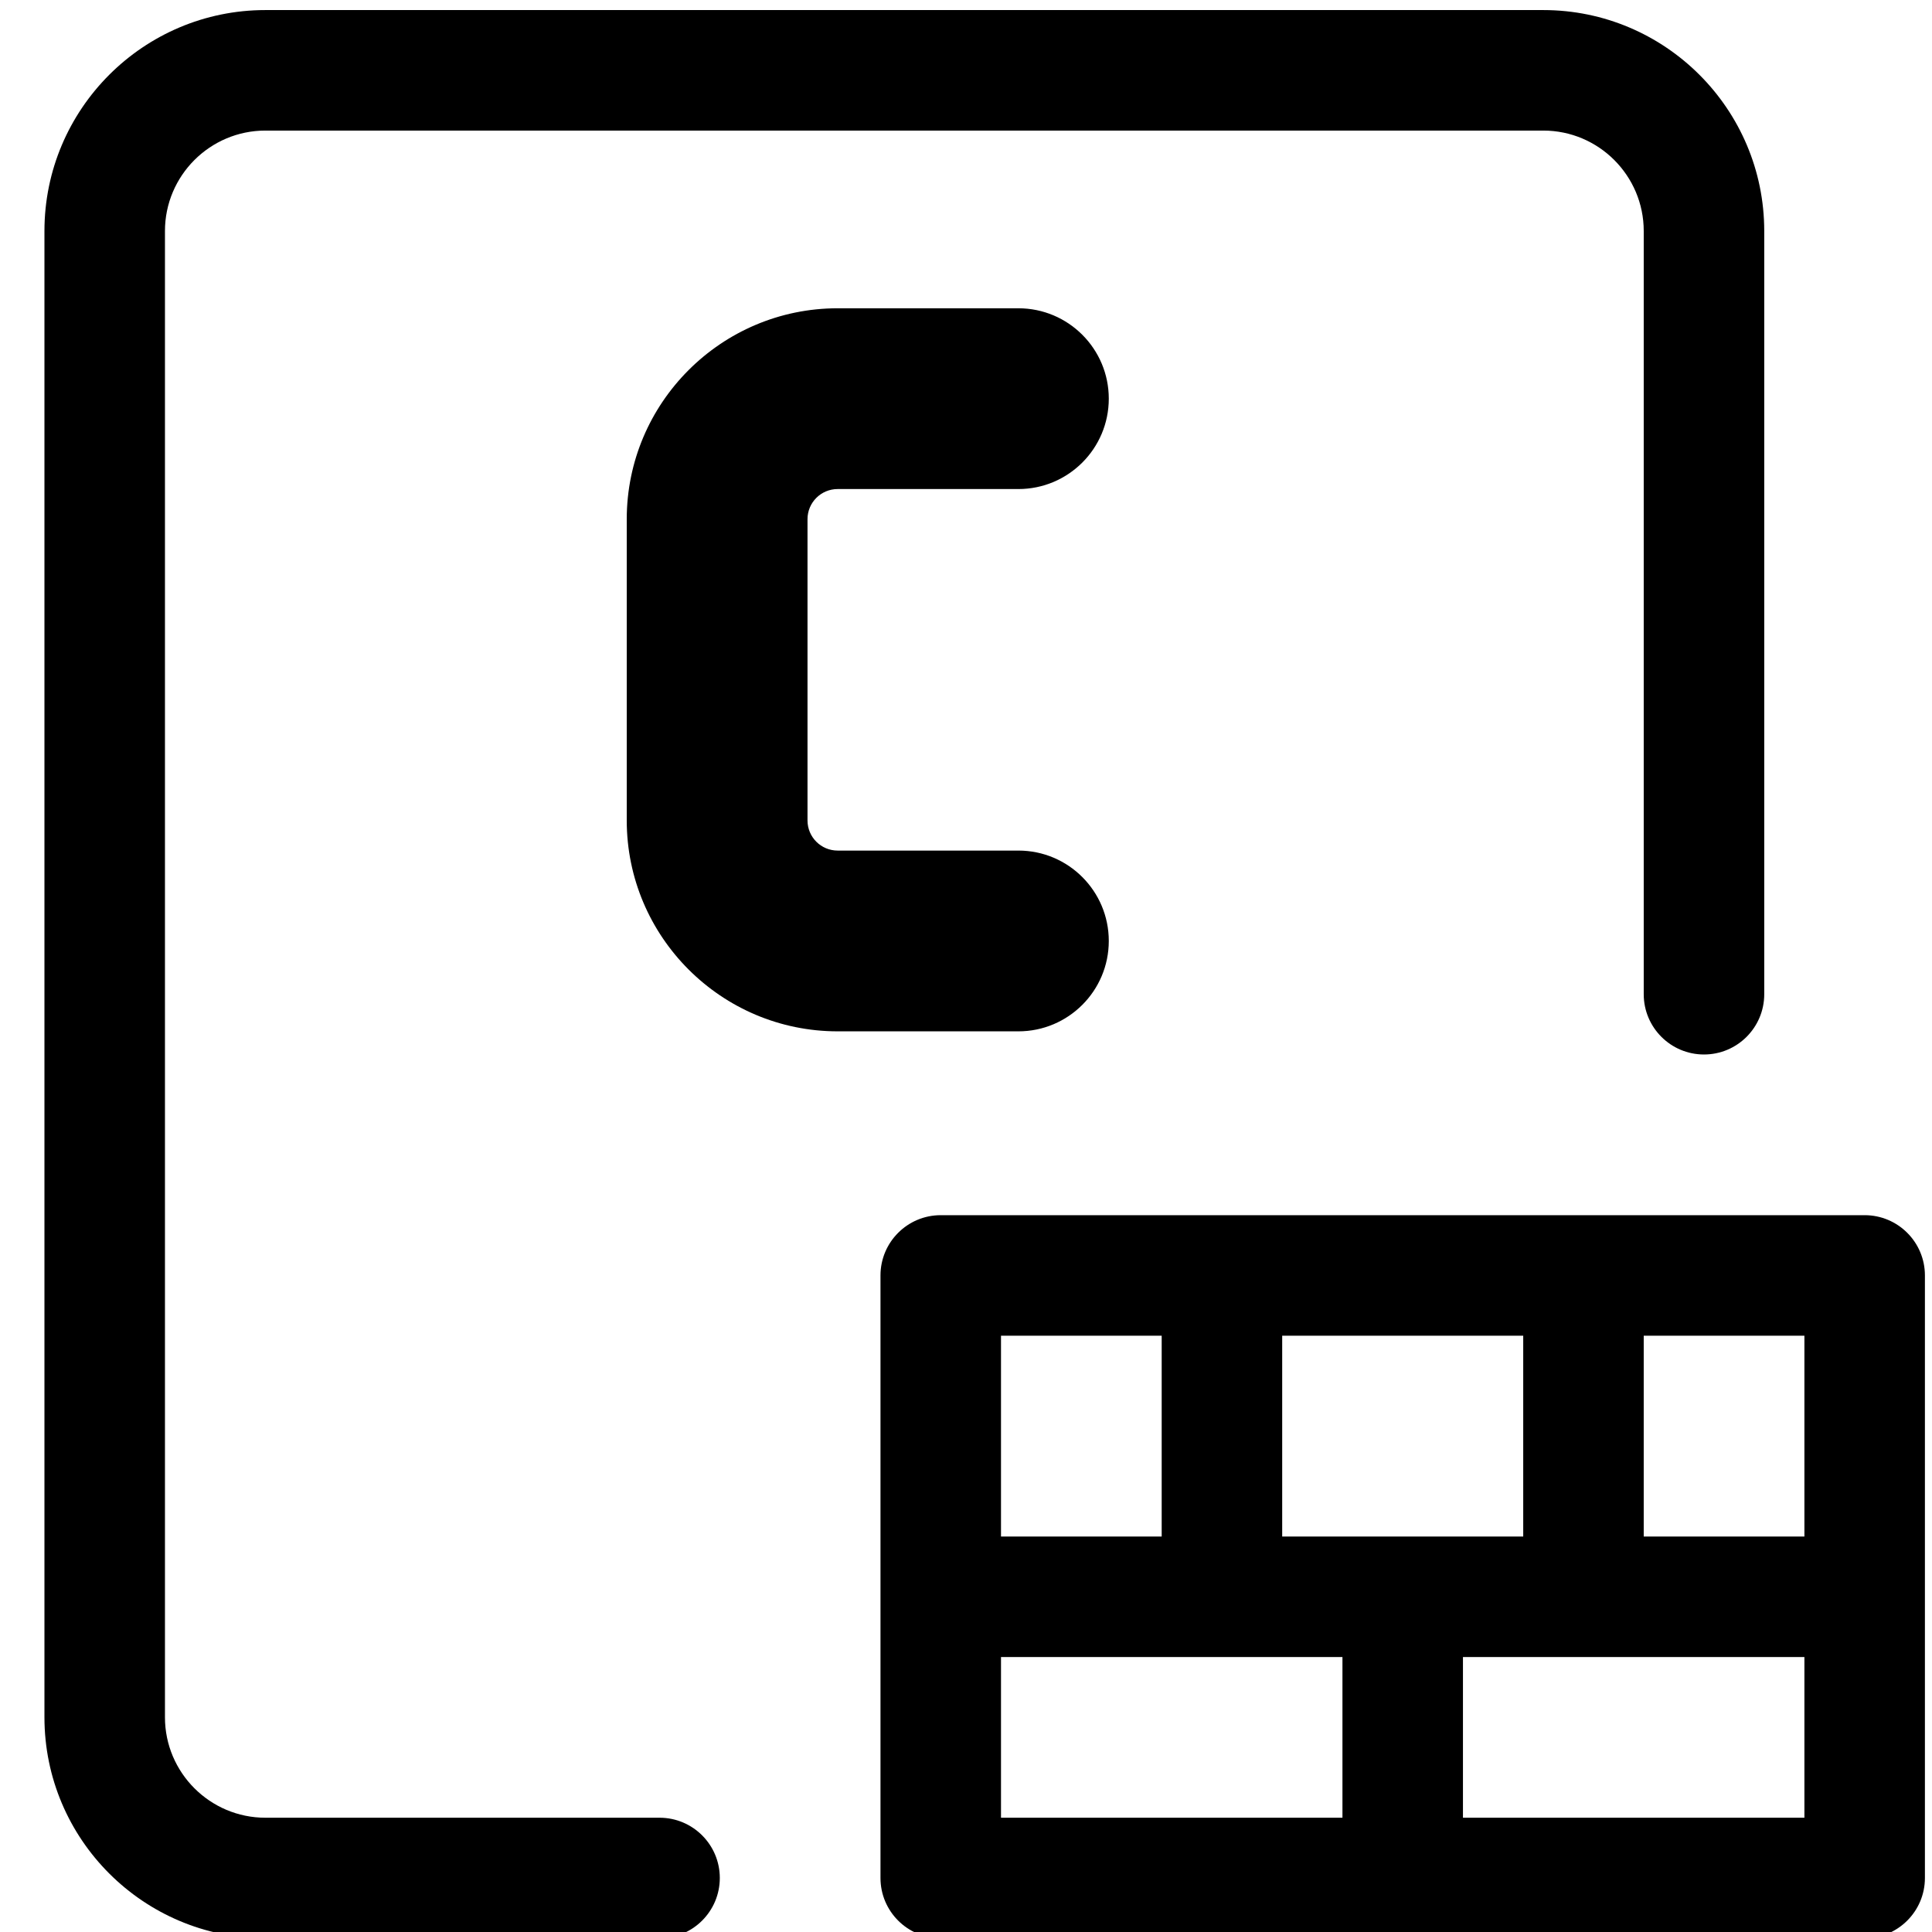 <?xml version="1.0" encoding="UTF-8" standalone="no"?>
<!-- Generator: Adobe Illustrator 19.0.0, SVG Export Plug-In . SVG Version: 6.00 Build 0)  -->

<svg
   xmlns:dc="http://purl.org/dc/elements/1.1/"
   xmlns:cc="http://creativecommons.org/ns#"
   xmlns:rdf="http://www.w3.org/1999/02/22-rdf-syntax-ns#"
   xmlns:svg="http://www.w3.org/2000/svg"
   xmlns="http://www.w3.org/2000/svg"
   xmlns:sodipodi="http://sodipodi.sourceforge.net/DTD/sodipodi-0.dtd"
   xmlns:inkscape="http://www.inkscape.org/namespaces/inkscape"
   version="1.1"
   id="Capa_1"
   x="0px"
   y="0px"
   viewBox="0 0 334.367 334.367"
   style="enable-background:new 0 0 334.367 334.367;"
   xml:space="preserve"
   sodipodi:docname="container.svg"
   inkscape:version="0.92.5 (2060ec1f9f, 2020-04-08)"><defs
   id="defs49" /><sodipodi:namedview
   pagecolor="#ffffff"
   bordercolor="#666666"
   borderopacity="1"
   objecttolerance="10"
   gridtolerance="10"
   guidetolerance="10"
   inkscape:pageopacity="0"
   inkscape:pageshadow="2"
   inkscape:window-width="1532"
   inkscape:window-height="1468"
   id="namedview47"
   showgrid="false"
   inkscape:zoom="1.9963357"
   inkscape:cx="162.84805"
   inkscape:cy="279.78473"
   inkscape:window-x="0"
   inkscape:window-y="27"
   inkscape:window-maximized="0"
   inkscape:current-layer="Capa_1" />

<g
   id="g16">
</g>
<g
   id="g18">
</g>
<g
   id="g20">
</g>
<g
   id="g22">
</g>
<g
   id="g24">
</g>
<g
   id="g26">
</g>
<g
   id="g28">
</g>
<g
   id="g30">
</g>
<g
   id="g32">
</g>
<g
   id="g34">
</g>
<g
   id="g36">
</g>
<g
   id="g38">
</g>
<g
   id="g40">
</g>
<g
   id="g42">
</g>
<g
   id="g44">
</g>
<path
   style="stroke-width:13.904"
   inkscape:connector-curvature="0"
   d="m 322.713,335.447 h -159.901 c -5.756,0 -10.428,-4.672 -10.428,-10.428 v -104.283 c 0,-5.756 4.672,-10.428 10.428,-10.428 h 159.901 c 5.756,0 10.428,4.672 10.428,10.428 v 104.283 c 0,5.756 -4.672,10.428 -10.428,10.428 z M 173.241,314.59 H 312.285 V 231.164 H 173.241 Z"
   id="path14" /><path
   style="stroke-width:13.904"
   inkscape:connector-curvature="0"
   d="m 211.478,283.306 c -5.756,0 -10.428,-4.672 -10.428,-10.428 v -48.665 c 0,-5.756 4.672,-10.428 10.428,-10.428 5.756,0 10.428,4.672 10.428,10.428 v 48.665 c 0,5.756 -4.672,10.428 -10.428,10.428 z"
   id="path16" /><path
   style="stroke-width:13.904"
   inkscape:connector-curvature="0"
   d="m 274.048,283.306 c -5.756,0 -10.428,-4.672 -10.428,-10.428 v -48.665 c 0,-5.756 4.672,-10.428 10.428,-10.428 5.756,0 10.428,4.672 10.428,10.428 v 48.665 c 0,5.756 -4.672,10.428 -10.428,10.428 z"
   id="path18" /><path
   style="stroke-width:13.904"
   inkscape:connector-curvature="0"
   d="m 242.763,331.971 c -5.756,0 -10.428,-4.672 -10.428,-10.428 v -41.713 c 0,-5.756 4.672,-10.428 10.428,-10.428 5.756,0 10.428,4.672 10.428,10.428 v 41.713 c 0,5.756 -4.672,10.428 -10.428,10.428 z"
   id="path20" /><path
   style="stroke-width:13.904"
   inkscape:connector-curvature="0"
   d="M 319.237,286.782 H 166.289 c -5.756,0 -10.428,-4.672 -10.428,-10.428 0,-5.756 4.672,-10.428 10.428,-10.428 h 152.948 c 5.756,0 10.428,4.672 10.428,10.428 0,5.756 -4.672,10.428 -10.428,10.428 z"
   id="path22" /><path
   d="m 176.253,53.353 h -31.285 c -20.127,0 -36.499,16.372 -36.499,36.499 v 52.141 c 0,20.127 16.372,36.499 36.499,36.499 h 31.285 c 8.635,0 15.642,-7.008 15.642,-15.642 0,-8.635 -7.008,-15.642 -15.642,-15.642 h -31.285 c -2.878,0 -5.214,-2.336 -5.214,-5.214 V 89.852 c 0,-2.878 2.336,-5.214 5.214,-5.214 h 31.285 c 8.635,0 15.642,-7.008 15.642,-15.642 0,-8.635 -7.008,-15.642 -15.642,-15.642 z"
   id="path24"
   inkscape:connector-curvature="0"
   style="stroke-width:20.857" /><path
   style="stroke-width:13.904"
   d="M 114.147,335.447 H 45.929 c -21.093,0 -38.237,-17.144 -38.237,-38.237 V 39.979 c 0,-21.093 17.144,-38.237 38.237,-38.237 H 267.096 c 21.093,0 38.237,17.144 38.237,38.237 V 172.07 c 0,5.756 -4.672,10.428 -10.428,10.428 -5.756,0 -10.428,-4.672 -10.428,-10.428 V 39.979 c 0,-9.58 -7.8,-17.38 -17.38,-17.38 H 45.929 c -9.58,0 -17.38,7.8 -17.38,17.38 V 297.21 c 0,9.58 7.8,17.38 17.38,17.38 h 68.218 c 5.756,0 10.428,4.672 10.428,10.428 0,5.756 -4.672,10.428 -10.428,10.428 z"
   id="path34"
   inkscape:connector-curvature="0"
   sodipodi:nodetypes="sssssssssssssssssss" /></svg>